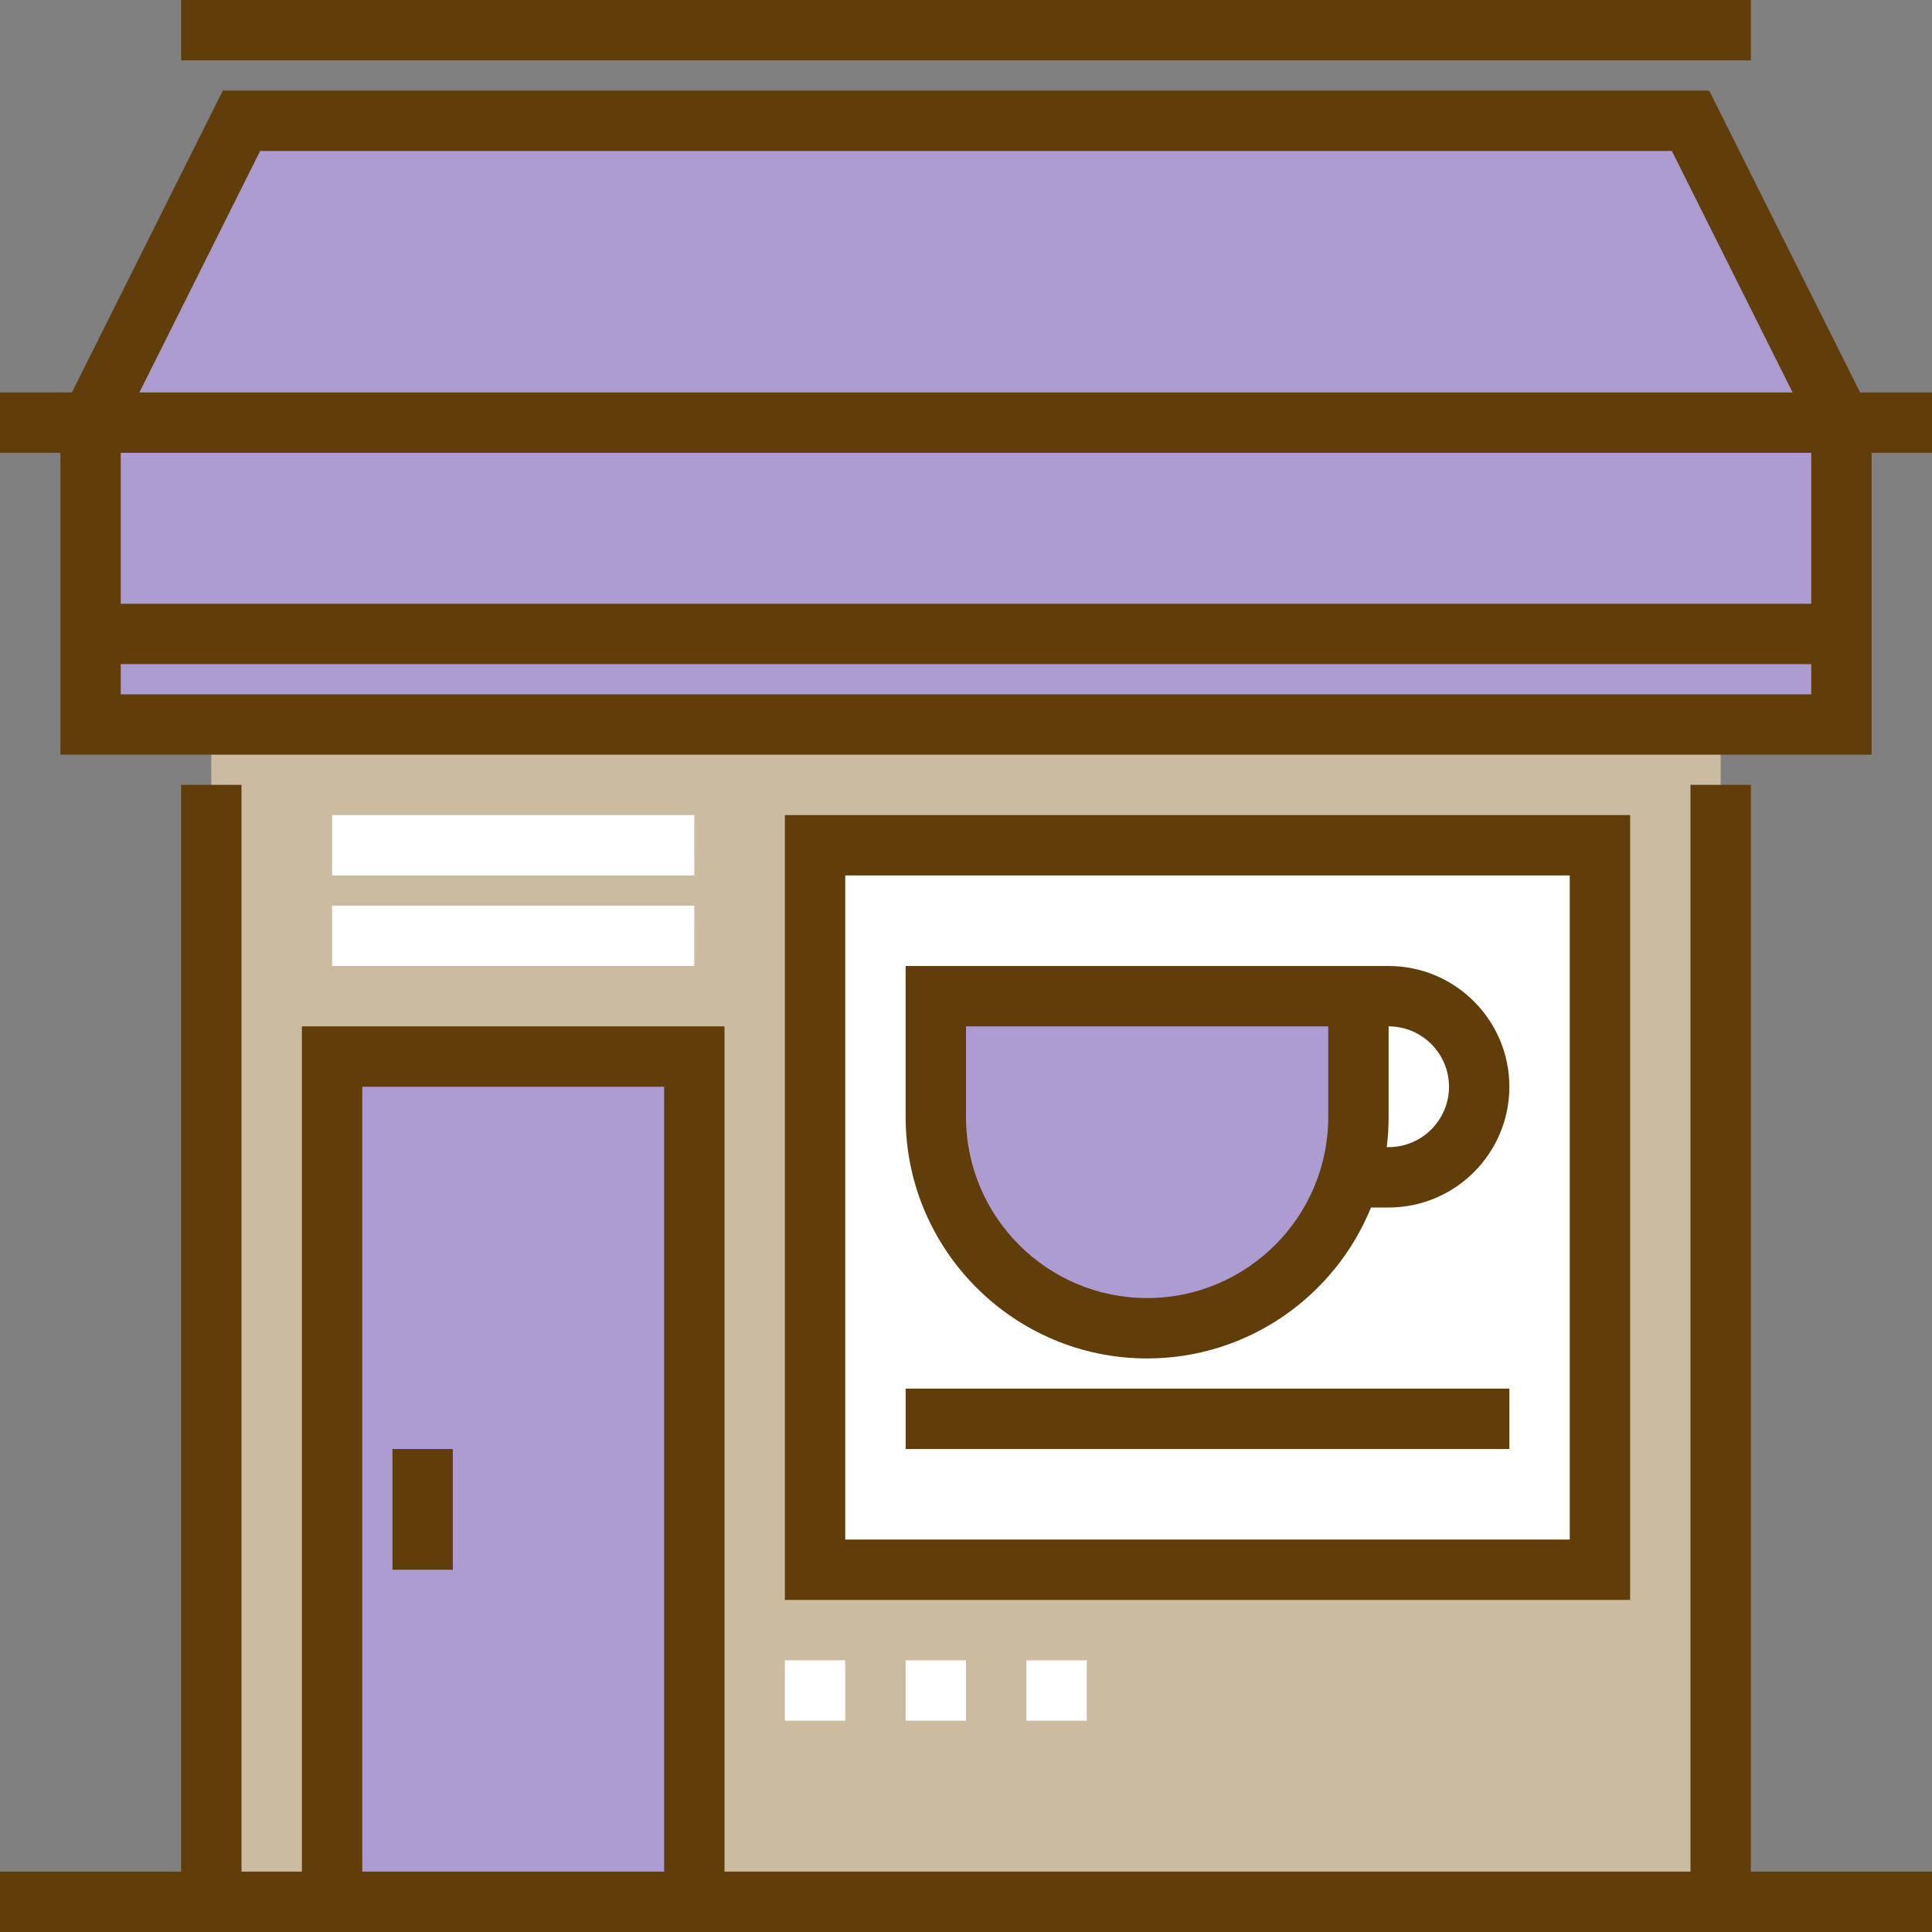 <!DOCTYPE svg PUBLIC "-//W3C//DTD SVG 1.1//EN" "http://www.w3.org/Graphics/SVG/1.1/DTD/svg11.dtd">
<!-- Uploaded to: SVG Repo, www.svgrepo.com, Transformed by: SVG Repo Mixer Tools -->
<svg version="1.1" id="Layer_1" xmlns="http://www.w3.org/2000/svg" xmlns:xlink="http://www.w3.org/1999/xlink" viewBox="0 0 512.001 512.001" xml:space="preserve" width="800px" height="800px" fill="#000000">
<rect x="0" y="0" width="512.001" height="512.001" fill="#808080" stroke="none"/>
<g id="SVGRepo_bgCarrier" stroke-width="0"/>
<g id="SVGRepo_tracerCarrier" stroke-linecap="round" stroke-linejoin="round"/>
<g id="SVGRepo_iconCarrier"> <rect x="24.001" y="168.001" style="fill:#ac9cd29d1f28;" width="464.003" height="24.001"/> <g> <rect x="24.001" y="112.004" style="fill:#ac9cd29;" width="464.003" height="56"/> <polygon style="fill:#ac9cd29;" points="488.001,112 24.001,112 64,32 448,32 "/> </g> <rect x="56" y="192.002" style="fill:#CBBBA0;" width="400.002" height="312"/> <rect x="216.004" y="223.998" style="fill:#FFFFFF;" width="208" height="192.002"/> <path style="fill:#ac9cd29;" d="M304,352L304,352c-30.928,0-56-25.072-56-56v-32h112v32C360,326.928,334.928,352,304,352z"/> <rect x="88.002" y="280.005" style="fill:#ac9cd29d1f28;" width="95.996" height="223.998"/> <g> <rect x="48.001" style="fill:#613d0a;" width="416" height="16.001"/> <path style="fill:#613d0a;" d="M432.001,424H208V216h224.001L432.001,424L432.001,424z M224,408h192v-176H224V408z"/> <rect x="104" y="384.005" style="fill:#613d0a;" width="16.001" height="32"/> </g> <g> <rect x="88.002" y="216.004" style="fill:#FFFFFF;" width="95.996" height="16.001"/> <rect x="88.002" y="240.006" style="fill:#FFFFFF;" width="95.996" height="16.001"/> </g> <g> <rect x="240.006" y="367.997" style="fill:#613d0a;" width="159.997" height="16.001"/> <path style="fill:#613d0a;" d="M492.944,104l-39.999-79.999H59.056l-40,79.999H0v16.001h16.001v80h480v-80h16.001V104H492.944z M68.943,40h374.113l31.999,64H36.944L68.943,40z M32,184v-8H480v8H32z M480,160H32v-40H480V160z"/> <path style="fill:#613d0a;" d="M464,208h-16.001v288H192V272H80V496h-16V208h-16v288H0v16.001h512V496h-48.001V208H464z M96,288 H176v208H96V288z"/> <path style="fill:#613d0a;" d="M363.331,320.001h4.67c17.644,0,31.999-14.355,31.999-32c0-17.644-14.355-32-31.999-32H240v40 c0,35.29,28.711,64.001,64,64.001C330.807,360,353.817,343.434,363.331,320.001z M368.001,296v-24c8.821,0,15.999,7.177,15.999,16 c0,8.822-7.177,16.001-15.999,16.001h-0.498C367.832,301.378,368.001,298.71,368.001,296z M256,296v-24h96V296 c0,26.468-21.532,48-48.001,48C277.533,344,256,322.468,256,296z"/> </g> <g> <rect x="208" y="440.001" style="fill:#FFFFFF;" width="15.999" height="16.001"/> <rect x="240.006" y="440.001" style="fill:#FFFFFF;" width="16.001" height="16.001"/> <rect x="272.001" y="440.001" style="fill:#FFFFFF;" width="16.001" height="16.001"/> </g> </g>
</svg>